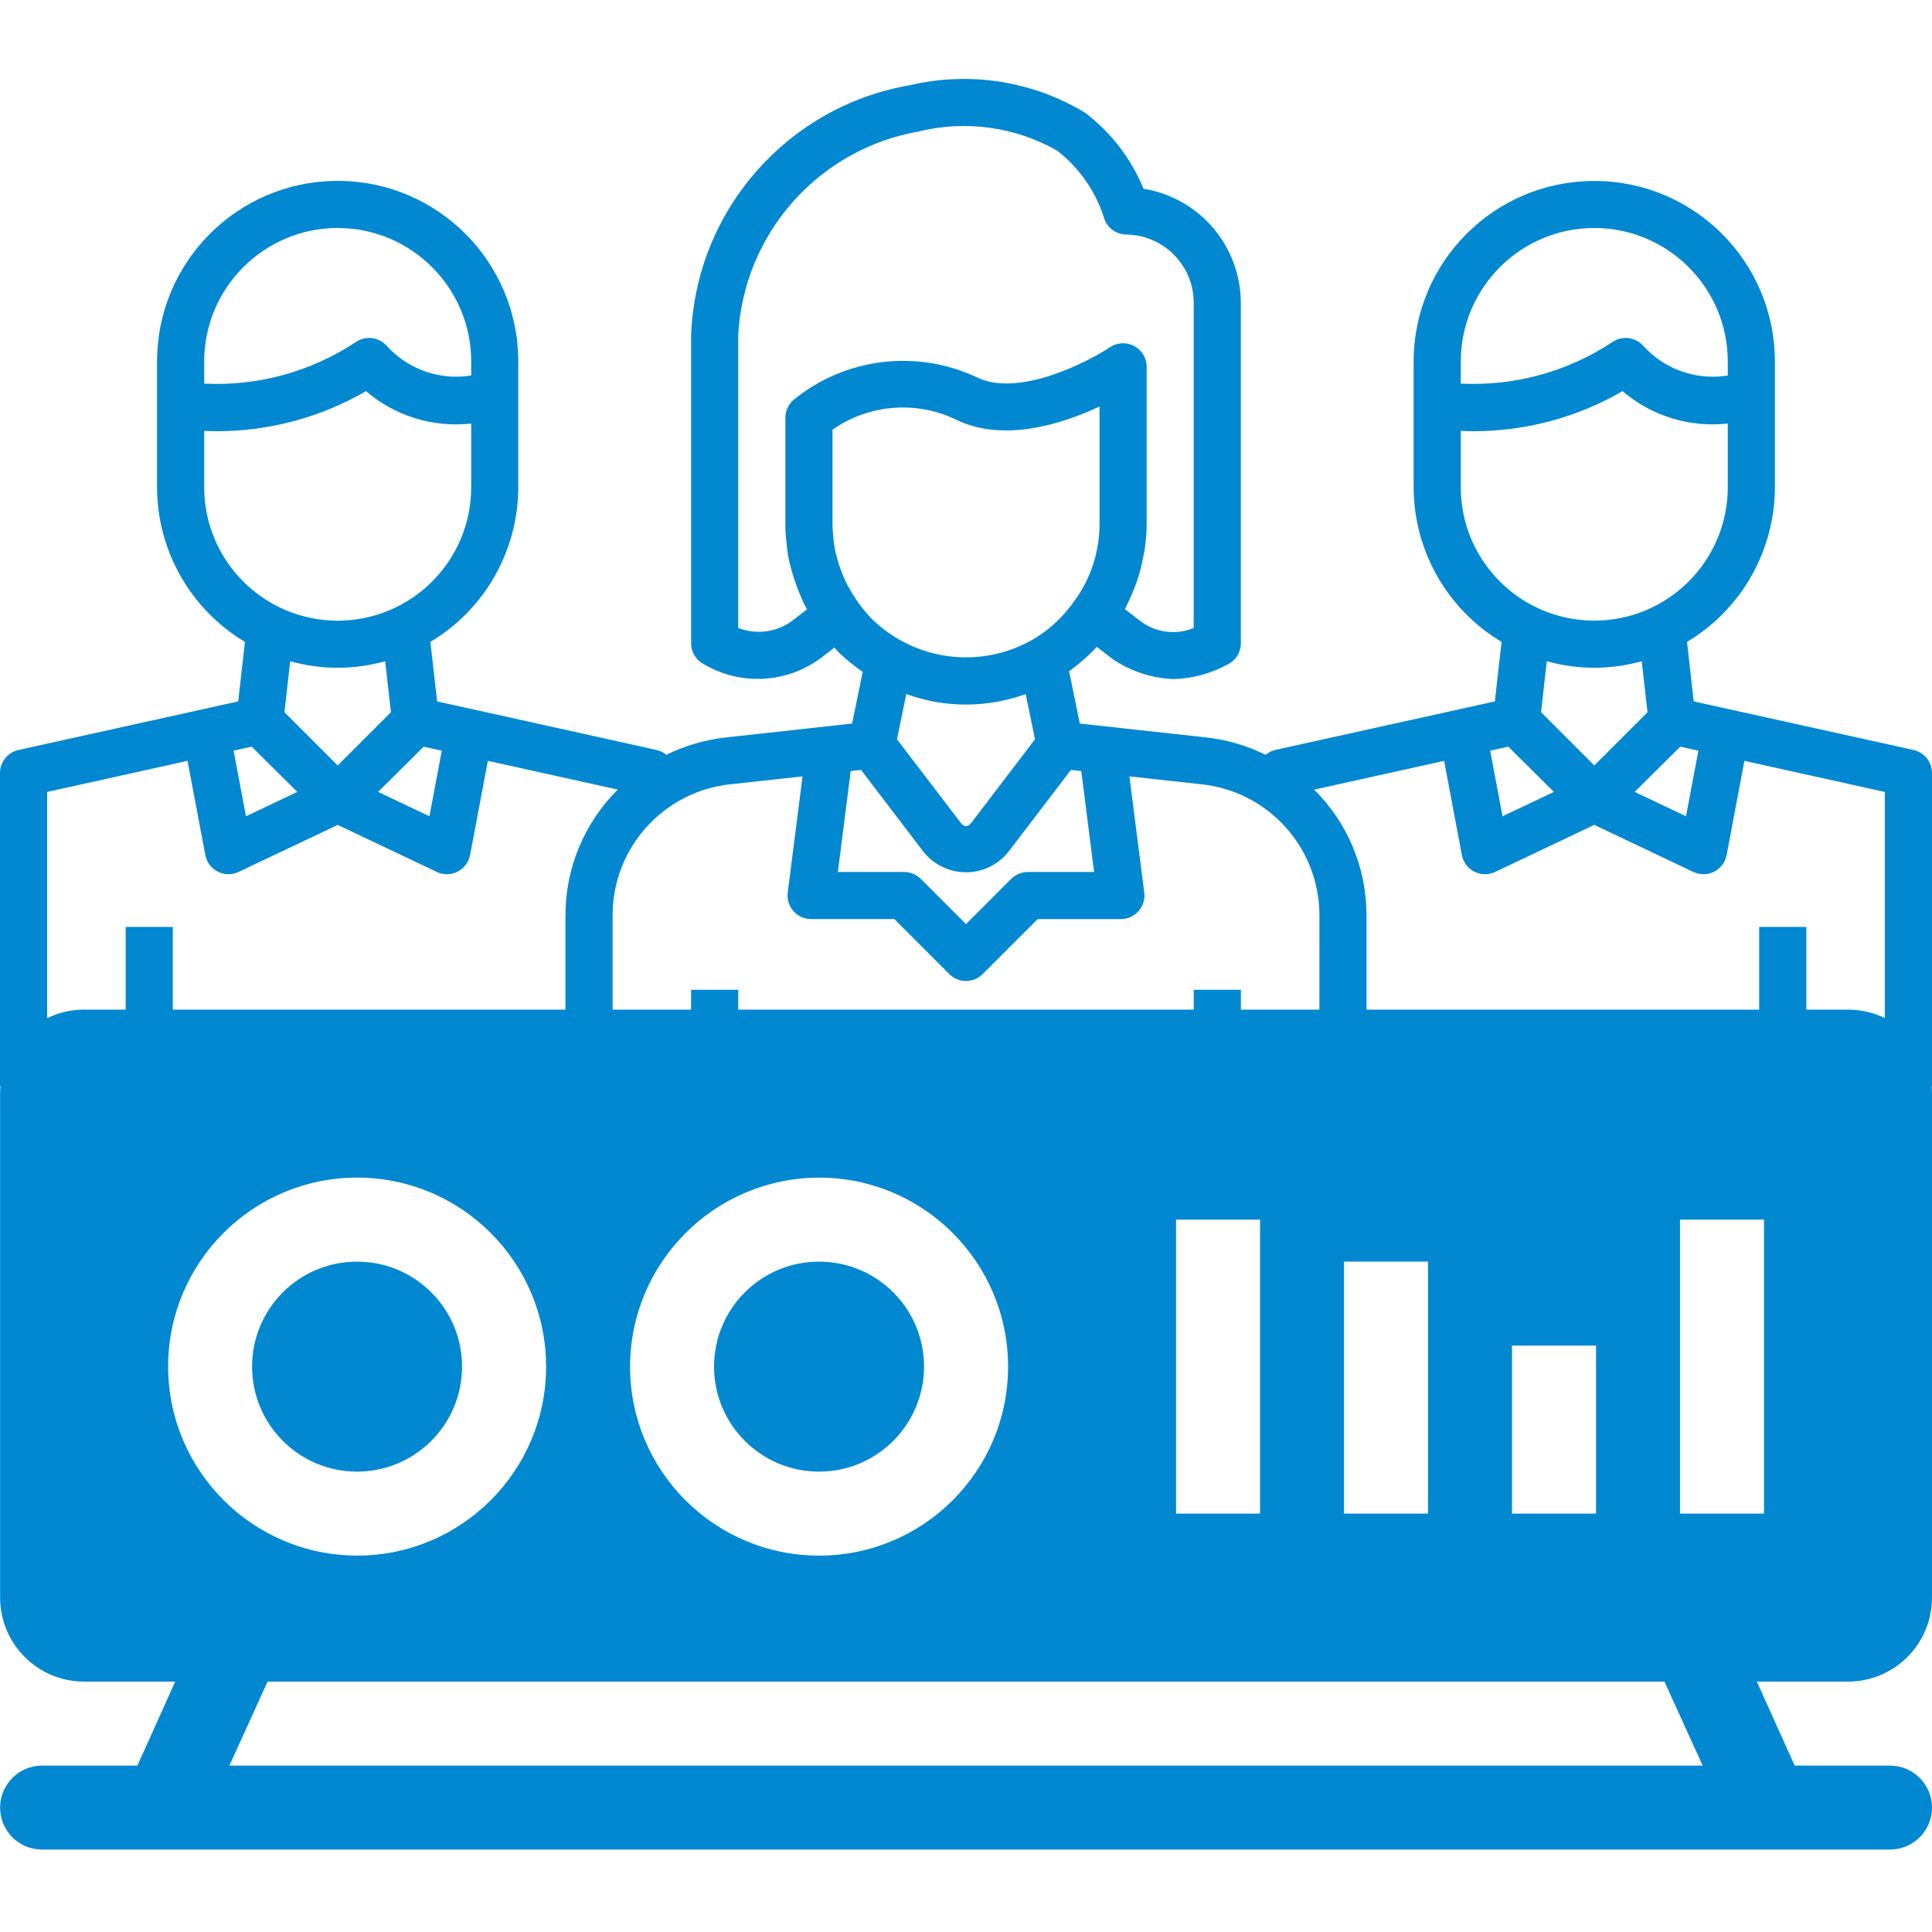 <?xml version="1.0" encoding="utf-8"?>
<!-- Generator: Adobe Illustrator 16.0.0, SVG Export Plug-In . SVG Version: 6.00 Build 0)  -->
<!DOCTYPE svg PUBLIC "-//W3C//DTD SVG 1.1//EN" "http://www.w3.org/Graphics/SVG/1.1/DTD/svg11.dtd">
<svg version="1.1" id="Layer_1" xmlns="http://www.w3.org/2000/svg" xmlns:xlink="http://www.w3.org/1999/xlink" x="0px" y="0px"
	 width="43px" height="43px" viewBox="-0.018 -137.968 294.418 269.298"
	 style="enable-background:new -73.291 -159.851 448 429.148;" xml:space="preserve">

<g>
	<circle style="fill:#0288D1;" cx="54.394" cy="57.732" r="16"/>
	<circle style="fill:#0288D1;" cx="124.796" cy="57.732" r="16"/>
	<path style="fill:#0288D1;" d="M294.4,92.93v-76.8c0-7.069-5.729-12.8-12.801-12.8H12.8c-7.07,0-12.801,5.729-12.801,12.8v76.8
		c0,7.07,5.729,12.801,12.801,12.801h13.881l-5.762,12.801H6.4c-3.539,0-6.4,2.87-6.4,6.398c0,3.54,2.861,6.4,6.4,6.4H288
		c3.531,0,6.4-2.86,6.4-6.4c0-3.528-2.869-6.398-6.4-6.398h-14.529l-5.761-12.801h13.892C288.671,105.73,294.4,100,294.4,92.93z
		 M230.4,54.529h12.8V80.13h-12.8V54.529z M204.8,41.73h12.802v38.398H204.8V41.73z M179.2,35.33h12.799v44.8H179.2V35.33z
		 M124.8,28.93c15.9,0,28.802,12.9,28.802,28.801c0,15.91-12.899,28.801-28.802,28.801c-15.91,0-28.801-12.891-28.801-28.801
		C96.029,41.84,108.9,28.971,124.8,28.93z M25.601,57.73c0-15.9,12.89-28.801,28.8-28.801c15.897,0,28.801,12.899,28.801,28.801
		c0,15.908-12.902,28.799-28.801,28.799C38.499,86.5,25.63,73.62,25.601,57.73z M34.941,118.53l5.817-12.8h212.871l5.82,12.8H34.941
		z M268.8,80.13h-12.801v-44.8H268.8V80.13z"/>
	<g>
		<path style="fill:#0288D1;" d="M181.9,0.305v14.698h7.182V0.305H181.9z M105.298,15.002h7.182V0.305h-7.182V15.002z"/>
		<path style="fill:#0288D1;" d="M291.586-36.237l-33.501-7.405l-1.017-9.067c8.295-4.963,13.379-13.913,13.392-23.58v-19.15
			c-0.005-15.204-12.336-27.521-27.532-27.512c-15.195,0-27.512,12.316-27.52,27.512v19.15c0.015,9.667,5.095,18.617,13.398,23.58
			l-1.022,9.067l-33.501,7.405c-0.525,0.133-1.018,0.385-1.432,0.734c-2.865-1.41-5.951-2.309-9.127-2.656l-19.187-2.107
			l-1.634-7.985c1.529-1.082,2.938-2.321,4.216-3.701l2.502,1.922c2.741,1.831,5.942,2.863,9.244,2.99
			c2.87-0.089,5.69-0.861,8.211-2.241c1.226-0.602,1.997-1.848,1.997-3.213v-51.752c0.044-8.697-6.248-16.131-14.834-17.519
			c-1.883-4.608-4.979-8.629-8.963-11.627c-7.969-4.793-17.487-6.285-26.547-4.17c-18.735,3.199-32.676,19.061-33.425,38.056v47.012
			c-0.007,1.358,0.771,2.604,1.988,3.213c5.602,3.279,12.613,2.885,17.814-0.994l2.041-1.567c0.208,0.23,0.364,0.431,0.594,0.683
			c1.156,1.106,2.395,2.115,3.709,3.02l-1.617,7.874l-19.173,2.107c-3.176,0.348-6.269,1.246-9.141,2.656
			c-0.416-0.35-0.905-0.602-1.433-0.728l-33.492-7.412l-1.024-9.067c8.295-4.957,13.385-13.913,13.393-23.58v-19.15
			c0-15.204-12.324-27.527-27.52-27.527c-15.203,0-27.527,12.324-27.527,27.527v19.15c0.007,9.667,5.097,18.617,13.391,23.58
			l-1.022,9.067L2.795-36.237c-1.64,0.364-2.813,1.824-2.813,3.508v47.398c0,0.112,0.008,0.223,0.016,0.333h93.339v-26.139
			c0.045-10.292,7.865-18.875,18.104-19.893l10.84-1.187l-2.255,17.704c-0.245,1.973,1.142,3.769,3.116,4.014
			c0.149,0.022,0.297,0.029,0.445,0.029h12.689l8.376,8.385c1.403,1.403,3.674,1.403,5.075,0l8.377-8.376h12.688
			c1.981-0.009,3.592-1.619,3.592-3.6c0-0.148-0.015-0.296-0.028-0.445l-2.258-17.71l10.854,1.194
			c10.231,1.017,18.044,9.601,18.098,19.884l-0.008,26.141h93.341c0.008-0.112,0.018-0.223,0.018-0.333v-47.398
			C294.398-34.413,293.227-35.874,291.586-36.237z M67.308-36.135l-1.885,9.995l-7.827-3.71l6.951-6.893L67.308-36.135z
			 M51.445-33.878l-8.11-8.11l0.869-7.776c2.359,0.661,4.793,0.994,7.241,1.001c2.441-0.008,4.875-0.341,7.234-1.001l0.875,7.776
			L51.445-33.878z M31.1-95.44c0.007-11.233,9.113-20.331,20.345-20.345c11.227,0.015,20.331,9.112,20.345,20.345v2.137
			c-4.764,0.771-9.593-0.913-12.843-4.482c-1.188-1.373-3.205-1.646-4.712-0.638c-6.833,4.533-14.942,6.766-23.134,6.352L31.1-95.44
			L31.1-95.44z M31.1-76.29v-8.584c0.616,0.03,1.255,0.059,1.988,0.059c7.961-0.007,15.782-2.114,22.667-6.107
			c4.43,3.8,10.24,5.588,16.034,4.935v9.698c0,11.234-9.111,20.345-20.345,20.345C40.203-55.945,31.1-65.056,31.1-76.29z
			 M38.342-36.742l6.945,6.893l-7.82,3.71l-1.884-9.995L38.342-36.742z M86.155-11.138h-0.007v22.214H26.315V-9.269h-7.182v20.345
			H7.164v-40.918l21.398-4.742l2.708,14.357c0.371,1.945,2.248,3.227,4.2,2.856c0.297-0.051,0.593-0.148,0.868-0.282l15.106-7.167
			l15.107,7.167c1.787,0.854,3.932,0.089,4.778-1.707c0.133-0.274,0.23-0.571,0.29-0.868l2.707-14.357L94.13-30.2
			C89.041-25.16,86.17-18.297,86.155-11.138z M119.819-68.099c0.089,1.528,0.363,3.036,0.794,4.496
			c0.393,1.417,0.89,2.813,1.491,4.155c0.237,0.608,0.527,1.202,0.861,1.774l-1.893,1.469c-2.404,1.973-5.69,2.5-8.592,1.372
			v-44.674c0.854-15.454,12.228-28.284,27.462-30.977c7.159-1.773,14.712-0.727,21.125,2.901c3.338,2.59,5.822,6.114,7.121,10.135
			c0.418,1.574,1.842,2.664,3.467,2.664c5.734,0.09,10.312,4.801,10.238,10.537v49.415c-2.746,1.143-5.898,0.705-8.234-1.134
			l-2.25-1.729c0.083-0.149,0.143-0.318,0.224-0.468c0.187-0.355,0.341-0.727,0.511-1.091c0.379-0.809,0.721-1.632,1.019-2.478
			c0.147-0.415,0.28-0.845,0.407-1.275c0.261-0.854,0.461-1.729,0.621-2.611c0.076-0.394,0.172-0.78,0.227-1.181
			c0.191-1.29,0.296-2.588,0.305-3.887v-23.938c0-1.988-1.611-3.591-3.593-3.591c-0.713,0-1.403,0.209-1.987,0.594
			c-3.525,2.338-14.045,7.717-20.346,4.571c-9.179-4.288-19.997-2.953-27.862,3.435c-0.802,0.683-1.268,1.685-1.268,2.747v16.174
			C119.655-69.828,119.707-68.958,119.819-68.099z M131.238-58.074c-0.052-0.076-0.557-0.75-0.609-0.817
			c-0.423-0.608-0.809-1.239-1.165-1.884c-0.305-0.49-0.571-1.009-0.794-1.551c-0.467-1.018-0.838-2.071-1.128-3.146
			c-0.318-1.084-0.511-2.204-0.578-3.324c-0.083-0.631-0.119-1.261-0.119-1.892v-14.358c5.505-3.857,12.666-4.459,18.742-1.58
			c7.233,3.613,16.243,0.719,21.948-1.952v17.881c0.015,4.215-1.323,8.319-3.807,11.717c-0.179,0.214-0.334,0.438-0.475,0.675
			c-0.047,0.052-0.293,0.348-0.329,0.393c-1.542,1.973-3.45,3.628-5.616,4.882l-0.117,0.06c-6.209,3.487-13.792,3.487-20.004,0
			l-0.147-0.074c-1.513-0.861-2.917-1.915-4.163-3.139c-0.504-0.549-1.017-1.091-1.336-1.491L131.238-58.074z M157.704-37.871
			l-9.646,12.659c-0.563,0.757-1.158,0.771-1.744-0.022l-9.639-12.629l1.417-6.899c5.876,2.136,12.316,2.136,18.193,0
			L157.704-37.871z M156.62-17.645c-0.949,0-1.87,0.379-2.538,1.046l-6.892,6.894l-6.893-6.894
			c-0.667-0.667-1.587-1.046-2.538-1.046h-10.091l1.952-15.38l1.58-0.171l9.379,12.302c2.752,3.644,7.931,4.378,11.582,1.632
			c0.606-0.459,1.157-1.008,1.616-1.617l9.4-12.317l1.581,0.171l1.95,15.38H156.62z M258.797-36.135l-1.884,9.995l-7.82-3.71
			l6.945-6.893L258.797-36.135z M242.936-33.878l-8.111-8.11l0.869-7.776c2.357,0.661,4.793,0.994,7.242,1.001
			c2.44-0.008,4.881-0.341,7.232-1.001l0.877,7.776L242.936-33.878z M222.589-95.44c0.015-11.233,9.112-20.331,20.347-20.345
			c11.233,0.015,20.33,9.112,20.344,20.345v2.137c-4.764,0.771-9.594-0.913-12.844-4.482c-1.181-1.373-3.199-1.646-4.703-0.638
			c-6.842,4.533-14.949,6.766-23.144,6.352V-95.44L222.589-95.44z M222.589-76.29v-8.584c0.624,0.03,1.253,0.059,1.987,0.059
			c7.964-0.007,15.783-2.114,22.669-6.107c4.431,3.8,10.239,5.588,16.034,4.935v9.698c-0.008,11.234-9.118,20.337-20.352,20.337
			C231.693-55.959,222.589-65.063,222.589-76.29z M229.83-36.742l6.953,6.893l-7.828,3.71l-1.885-9.995L229.83-36.742z
			 M287.216,11.078h-11.968V-9.267h-7.184v20.345h-59.842v-22.214c-0.013-7.16-2.885-14.023-7.976-19.061l19.804-4.385l2.707,14.357
			c0.37,1.945,2.249,3.227,4.199,2.856c0.297-0.06,0.596-0.148,0.868-0.281l15.108-7.175l15.104,7.175
			c1.786,0.845,3.933,0.088,4.778-1.708c0.134-0.274,0.229-0.571,0.289-0.868l2.707-14.357l21.398,4.742v40.918L287.216,11.078
			L287.216,11.078z"/>
	</g>
</g>
</svg>
